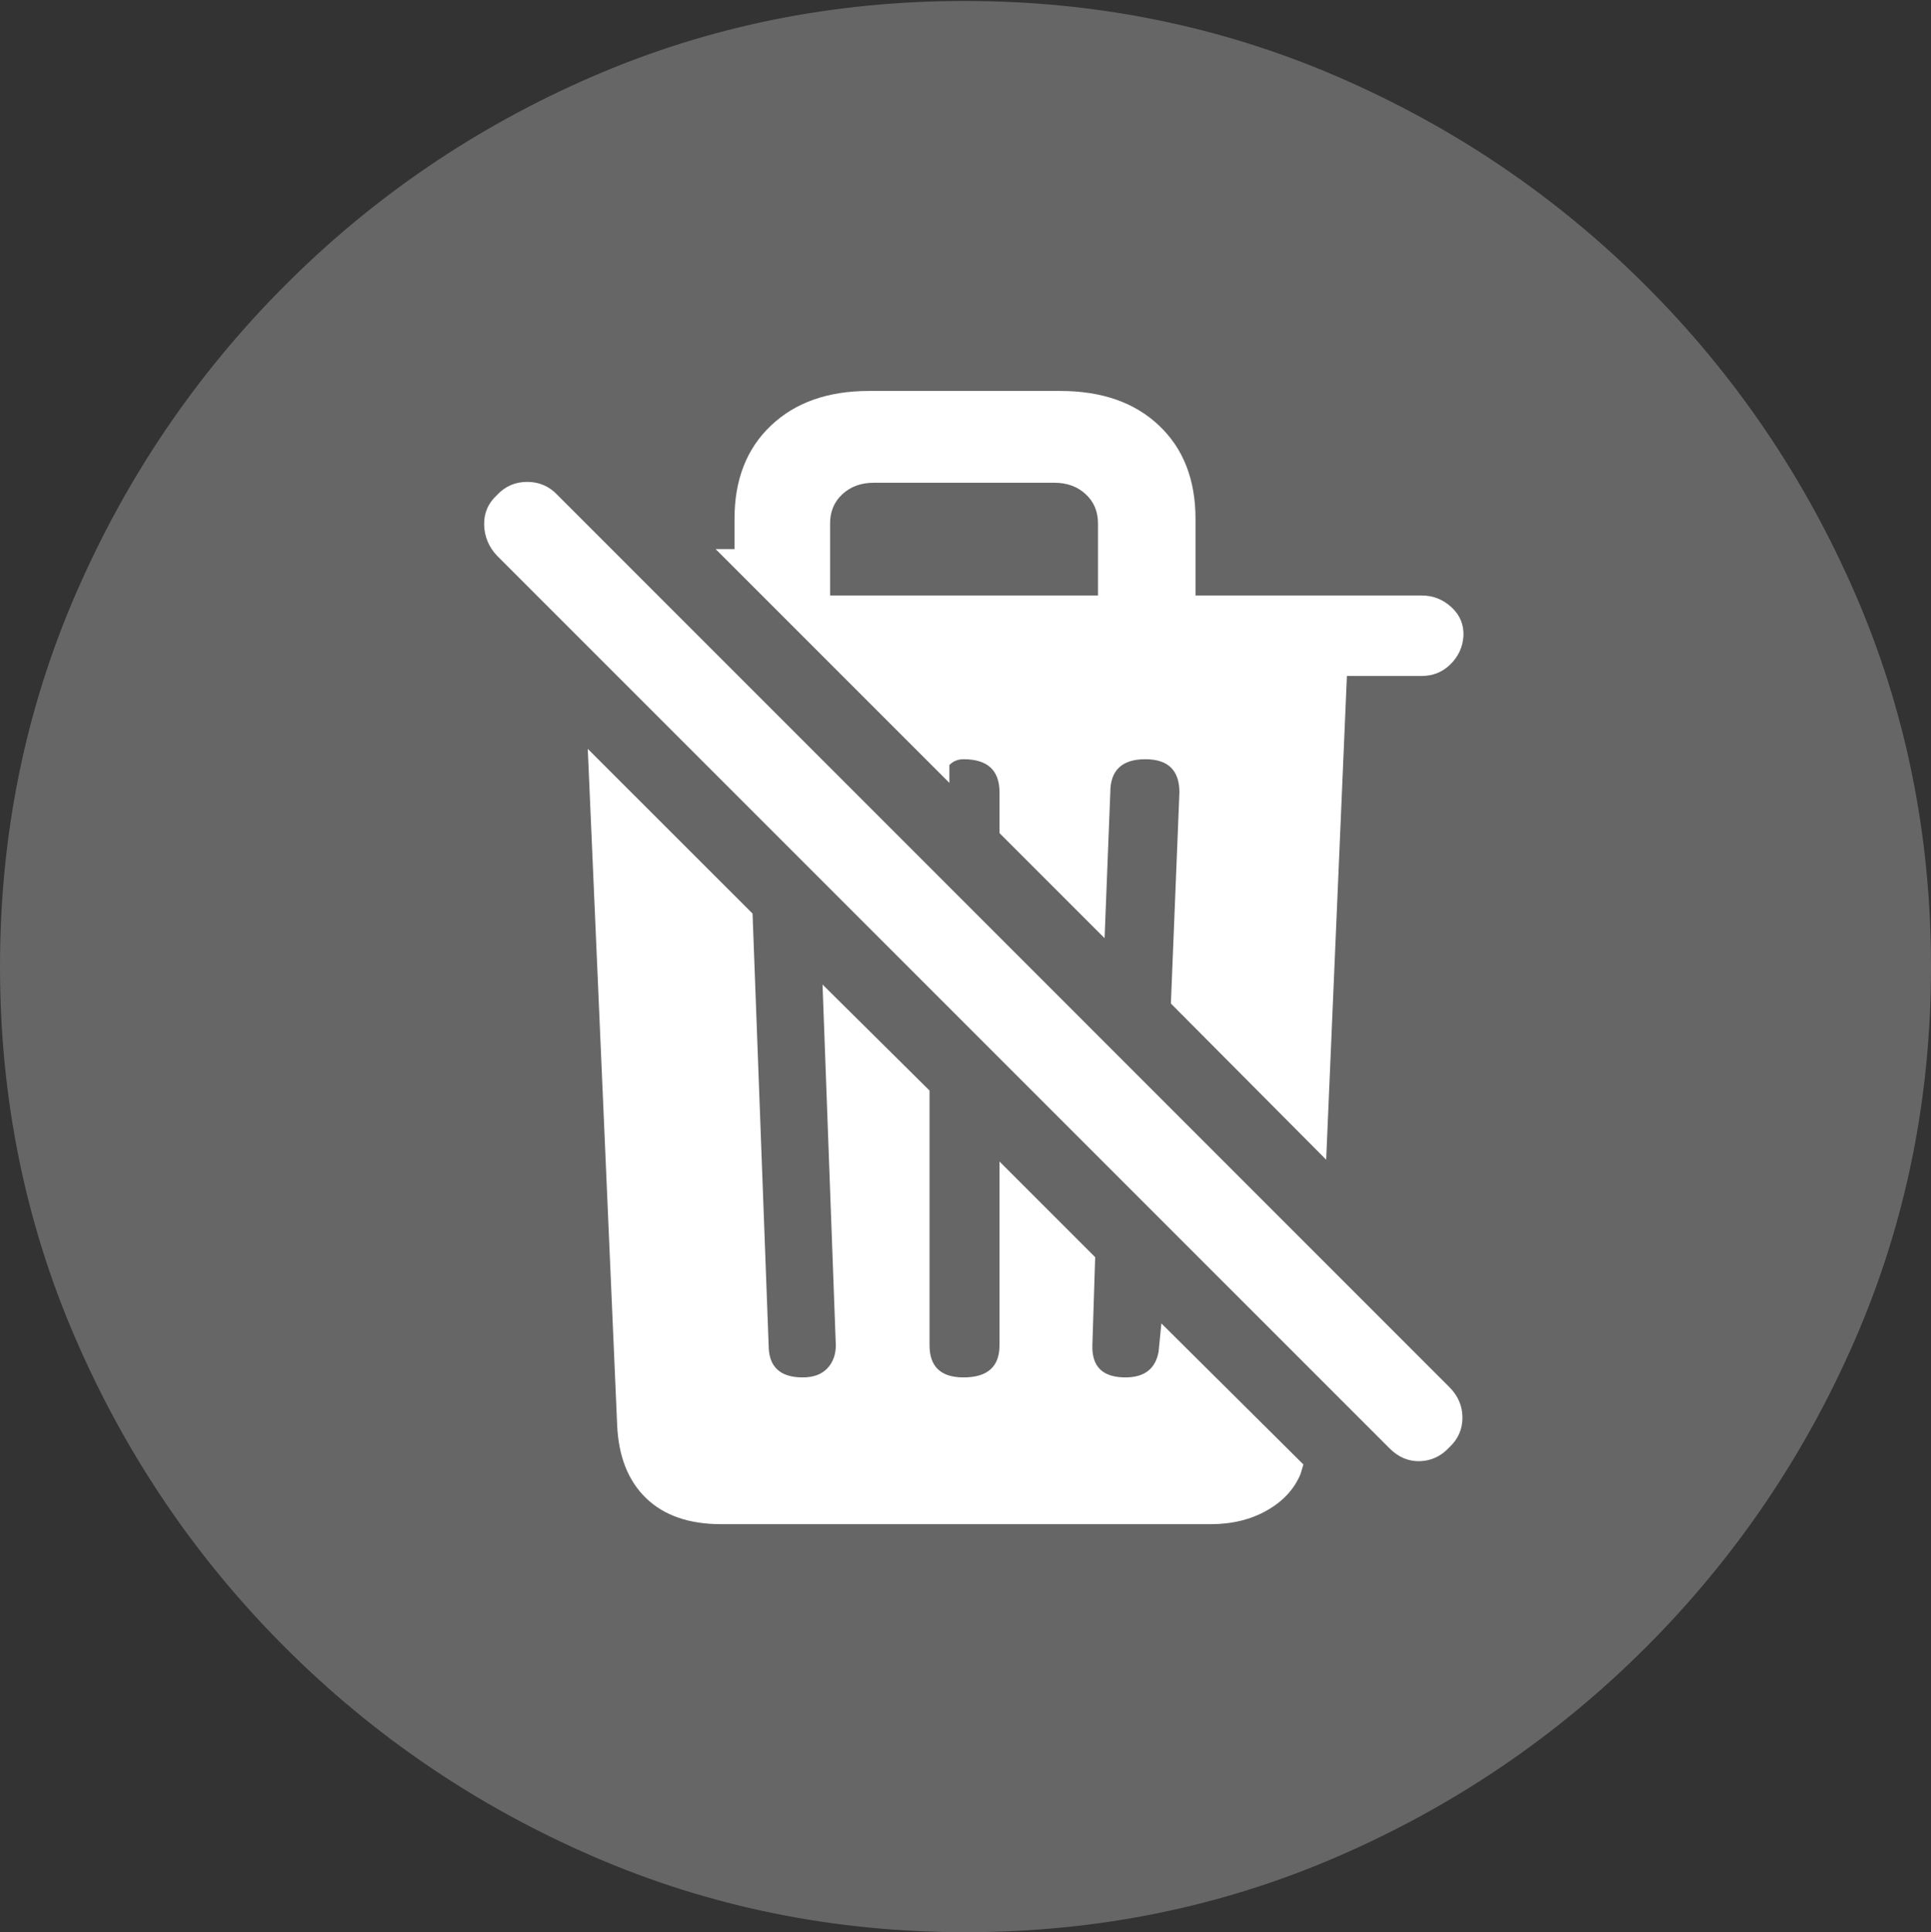 <?xml version="1.0" encoding="UTF-8"?>
<!--Generator: Apple Native CoreSVG 175.5-->
<!DOCTYPE svg
PUBLIC "-//W3C//DTD SVG 1.1//EN"
       "http://www.w3.org/Graphics/SVG/1.1/DTD/svg11.dtd">
<svg version="1.1" xmlns="http://www.w3.org/2000/svg" xmlns:xlink="http://www.w3.org/1999/xlink" width="19.922" height="19.932">
 <rect width="100%" height="100%" fill="#333333" stroke="none"/>
 <g>
  <rect height="19.932" opacity="0" width="19.922" x="0" y="0"/>
  <path d="M9.961 19.932Q12.002 19.932 13.804 19.15Q15.605 18.369 16.982 16.992Q18.359 15.615 19.141 13.813Q19.922 12.012 19.922 9.971Q19.922 7.93 19.141 6.128Q18.359 4.326 16.982 2.949Q15.605 1.572 13.799 0.791Q11.992 0.01 9.951 0.01Q7.91 0.01 6.108 0.791Q4.307 1.572 2.935 2.949Q1.562 4.326 0.781 6.128Q0 7.93 0 9.971Q0 12.012 0.781 13.813Q1.562 15.615 2.939 16.992Q4.316 18.369 6.118 19.15Q7.92 19.932 9.961 19.932Z" fill="rgba(255,255,255,0.25)"/>
  <path d="M7.441 15.723Q6.943 15.723 6.665 15.454Q6.387 15.185 6.367 14.697L6.064 7.725L7.764 9.424L7.93 13.877Q7.93 14.209 8.281 14.209Q8.447 14.209 8.535 14.116Q8.623 14.023 8.623 13.877L8.486 10.156L9.59 11.25L9.59 13.877Q9.59 14.209 9.941 14.209Q10.312 14.209 10.312 13.877L10.312 11.982L11.299 12.969L11.27 13.877Q11.26 14.209 11.611 14.209Q11.904 14.209 11.953 13.945L11.982 13.652L13.447 15.107L13.418 15.205Q13.32 15.44 13.071 15.581Q12.822 15.723 12.49 15.723ZM14.336 14.941L5.127 5.732Q5 5.596 4.995 5.415Q4.99 5.234 5.127 5.107Q5.254 4.971 5.439 4.971Q5.625 4.971 5.752 5.107L14.951 14.307Q15.088 14.443 15.088 14.624Q15.088 14.805 14.951 14.932Q14.824 15.068 14.648 15.073Q14.473 15.078 14.336 14.941ZM13.682 11.963L12.08 10.352L12.168 8.174Q12.168 7.832 11.816 7.832Q11.455 7.832 11.455 8.174L11.396 9.678L10.312 8.594L10.312 8.174Q10.312 7.832 9.941 7.832Q9.854 7.832 9.795 7.891L9.795 8.076L7.383 5.664L7.578 5.664Q7.578 5.576 7.578 5.503Q7.578 5.43 7.578 5.352Q7.578 4.746 7.954 4.39Q8.33 4.033 8.965 4.033L10.938 4.033Q11.582 4.033 11.958 4.39Q12.334 4.746 12.334 5.352L12.334 6.143L14.668 6.143Q14.844 6.143 14.976 6.265Q15.107 6.387 15.098 6.562Q15.088 6.729 14.966 6.851Q14.844 6.973 14.668 6.973L13.896 6.973ZM8.564 6.143L11.328 6.143L11.328 5.4Q11.328 5.215 11.201 5.098Q11.074 4.98 10.879 4.98L9.014 4.98Q8.818 4.98 8.691 5.098Q8.564 5.215 8.564 5.4Z" fill="#ffffff"/>
 </g>
</svg>
